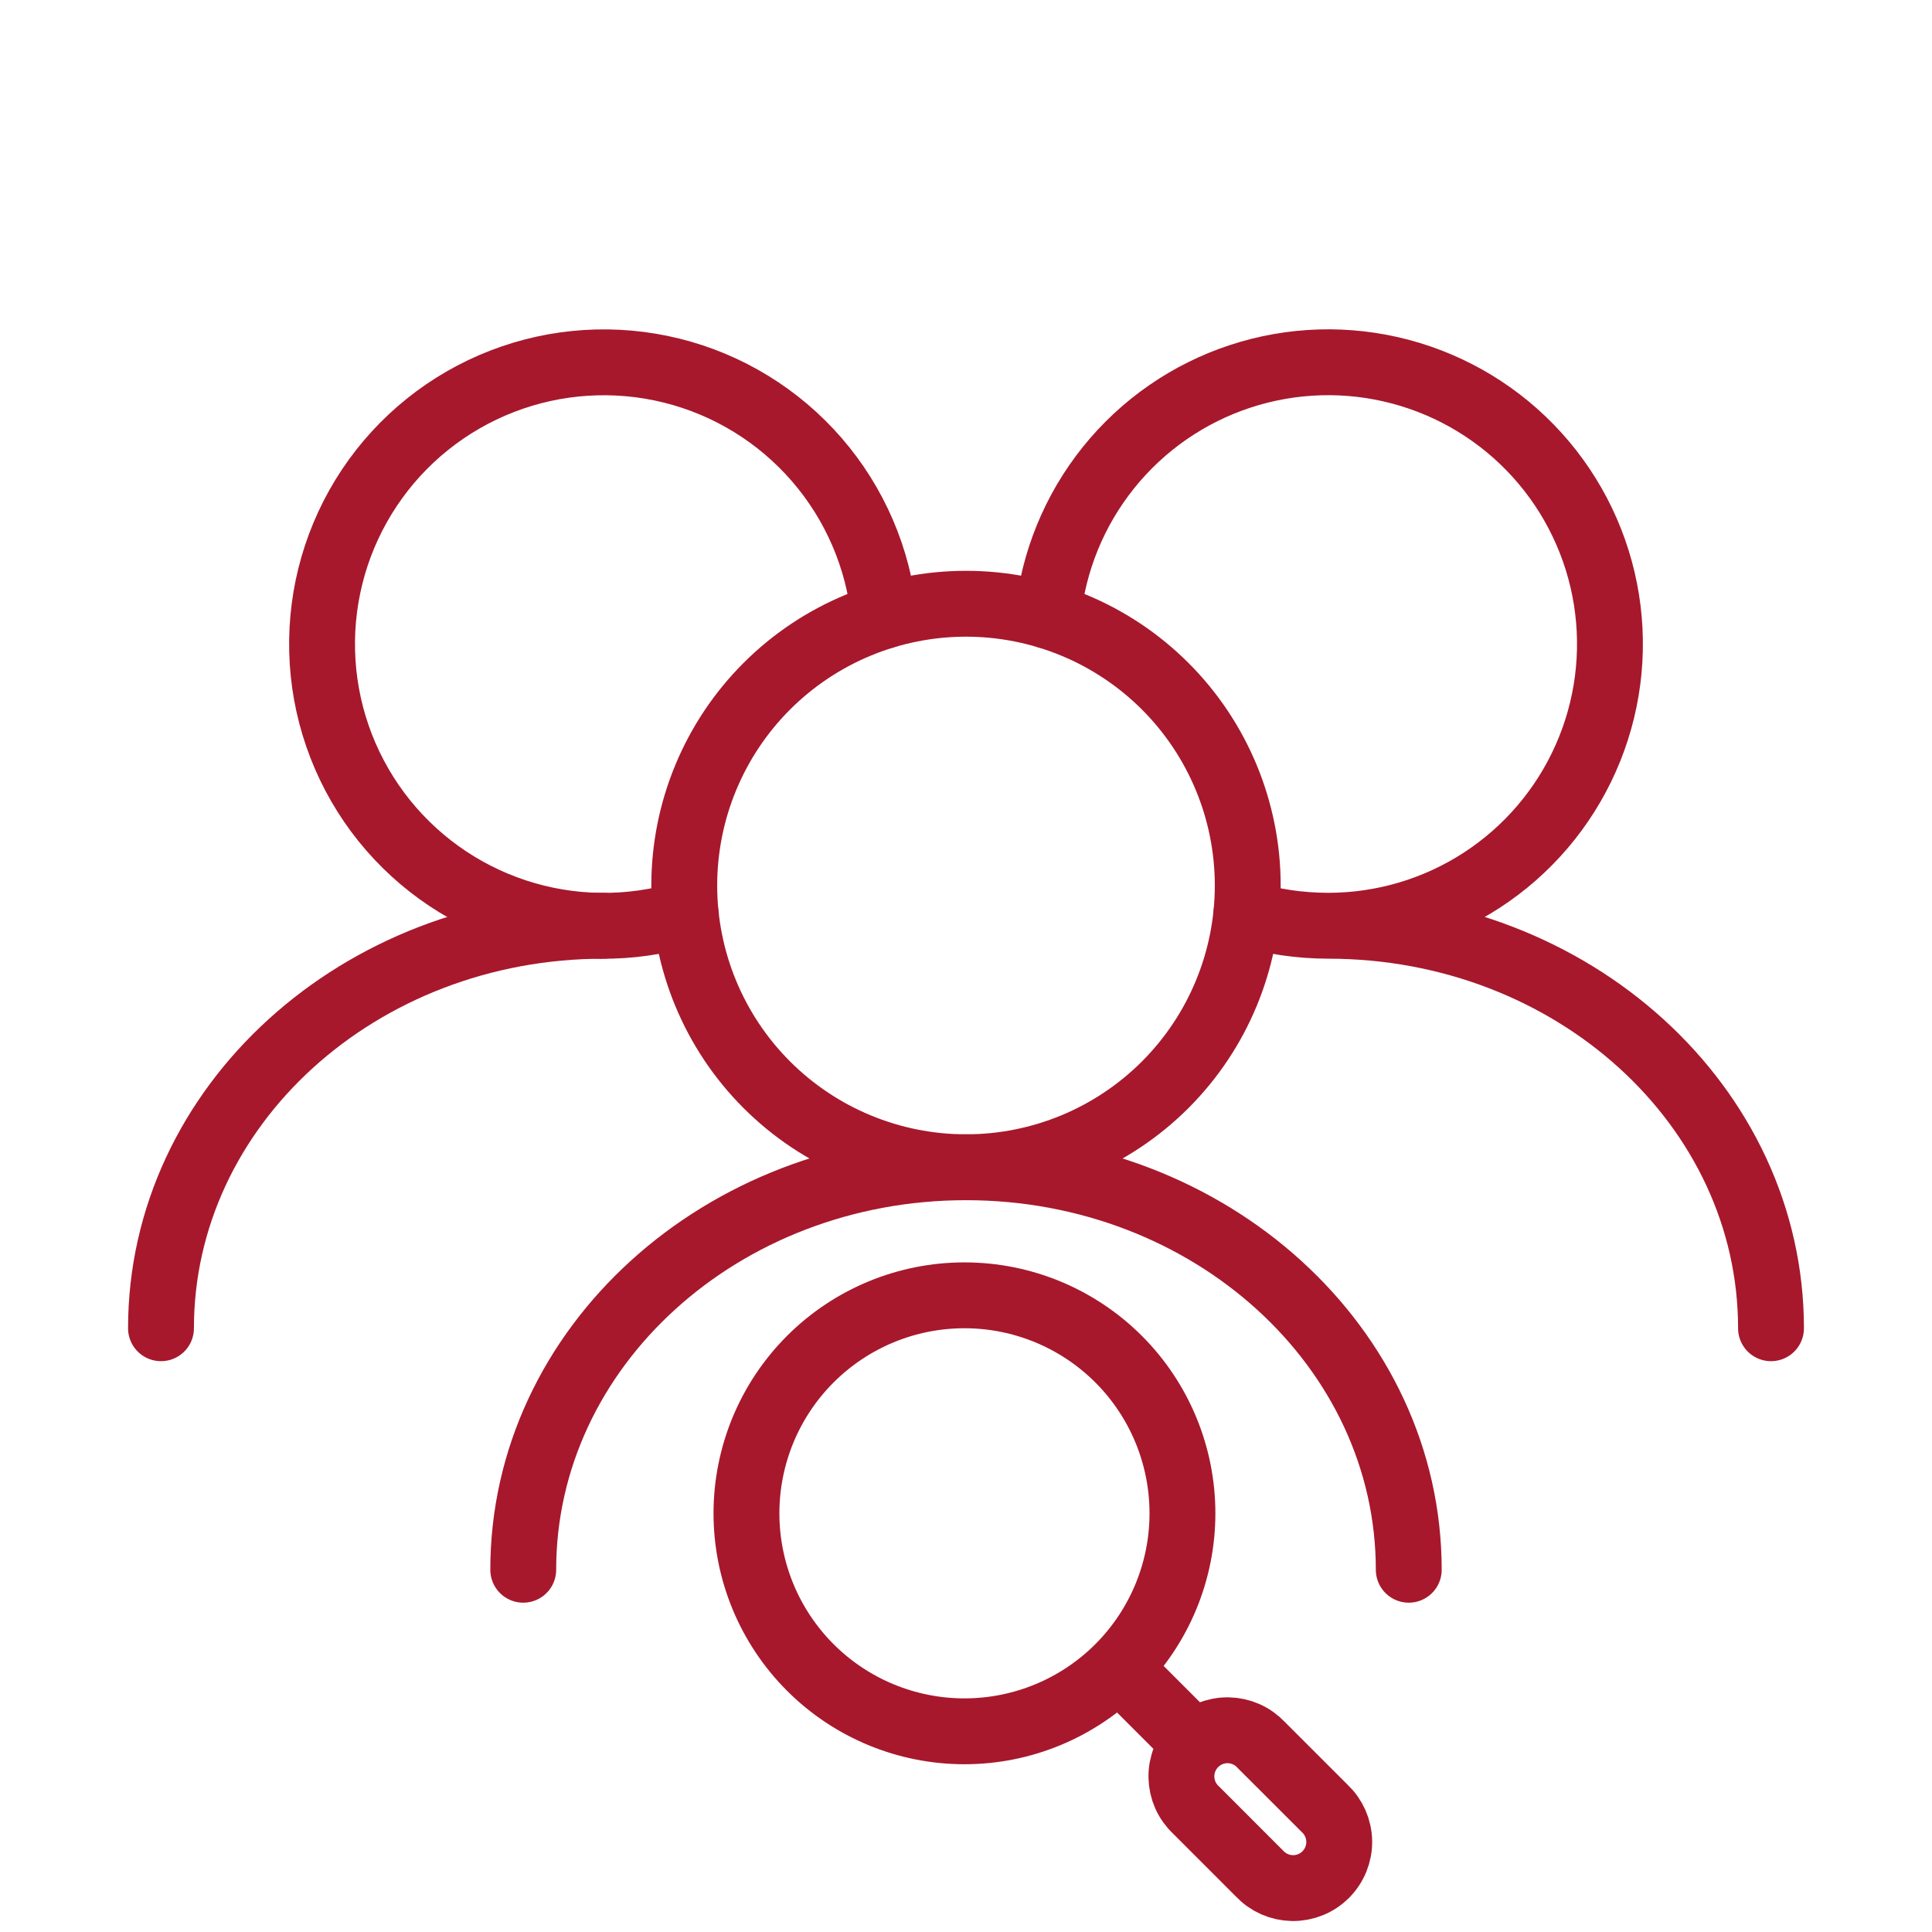 <svg width="88" height="88" viewBox="0 0 88 88" fill="none" xmlns="http://www.w3.org/2000/svg">
<path d="M56.833 40.333C56.833 38.648 56.501 36.979 55.856 35.422C55.212 33.865 54.266 32.45 53.075 31.259C51.883 30.067 50.468 29.122 48.911 28.477C47.354 27.832 45.685 27.5 44 27.5C42.315 27.5 40.646 27.832 39.089 28.477C37.532 29.122 36.117 30.067 34.925 31.259C33.734 32.45 32.788 33.865 32.144 35.422C31.499 36.979 31.167 38.648 31.167 40.333C31.167 43.737 32.519 47.001 34.925 49.408C37.332 51.815 40.596 53.167 44 53.167C47.404 53.167 50.668 51.815 53.075 49.408C55.481 47.001 56.833 43.737 56.833 40.333Z" stroke="#A7182D" stroke-width="3" stroke-linecap="round" stroke-linejoin="round"/>
<path d="M56.771 41.617C57.954 41.981 59.197 42.164 60.5 42.167M60.5 42.167C62.983 42.166 65.413 41.445 67.495 40.091C69.577 38.737 71.221 36.808 72.228 34.538C73.236 32.268 73.563 29.755 73.17 27.303C72.777 24.851 71.681 22.565 70.015 20.724C68.349 18.882 66.184 17.564 63.783 16.928C61.383 16.292 58.849 16.366 56.49 17.142C54.131 17.917 52.047 19.361 50.492 21.297C48.937 23.233 47.977 25.579 47.729 28.05M60.5 42.167C71.639 42.167 80.667 50.376 80.667 60.5M40.271 28.05C40.006 25.419 38.934 22.934 37.203 20.935C35.472 18.936 33.166 17.52 30.599 16.882C28.033 16.244 25.332 16.414 22.866 17.37C20.401 18.325 18.29 20.018 16.823 22.219C15.357 24.419 14.606 27.019 14.673 29.663C14.74 32.306 15.623 34.865 17.199 36.988C18.776 39.111 20.97 40.695 23.481 41.523C25.993 42.352 28.698 42.385 31.229 41.617M64.167 71.5C64.167 61.376 55.139 53.167 44 53.167C32.861 53.167 23.833 61.376 23.833 71.5" stroke="#A7182D" stroke-width="3" stroke-linecap="round" stroke-linejoin="round"/>
<path d="M27.5 42.167C16.361 42.167 7.333 50.376 7.333 60.5" stroke="#A7182D" stroke-width="3" stroke-linecap="round" stroke-linejoin="round"/>
<path d="M51.731 76.731L53.859 78.859M54.474 82.441C54.269 82.249 54.104 82.017 53.99 81.76C53.877 81.502 53.816 81.225 53.811 80.944C53.807 80.662 53.859 80.383 53.965 80.122C54.07 79.862 54.227 79.625 54.426 79.426C54.625 79.227 54.862 79.07 55.122 78.965C55.383 78.859 55.662 78.807 55.944 78.811C56.225 78.816 56.502 78.877 56.76 78.99C57.017 79.104 57.248 79.269 57.441 79.474L60.338 82.37C60.543 82.563 60.707 82.794 60.821 83.052C60.934 83.309 60.995 83.586 61 83.868C61.004 84.149 60.952 84.428 60.846 84.689C60.741 84.949 60.584 85.186 60.385 85.385C60.186 85.584 59.949 85.741 59.689 85.846C59.428 85.952 59.149 86.004 58.868 86C58.586 85.995 58.309 85.934 58.052 85.821C57.794 85.707 57.563 85.543 57.37 85.338L54.474 82.441ZM53.859 68.93C53.859 66.296 52.813 63.77 50.951 61.908C49.089 60.046 46.563 59 43.93 59C41.296 59 38.77 60.046 36.908 61.908C35.046 63.77 34 66.296 34 68.93C34 71.563 35.046 74.089 36.908 75.951C38.77 77.813 41.296 78.859 43.93 78.859C46.563 78.859 49.089 77.813 50.951 75.951C52.813 74.089 53.859 71.563 53.859 68.93Z" stroke="#A7182D" stroke-width="3" stroke-linecap="round" stroke-linejoin="round"/>
</svg>
